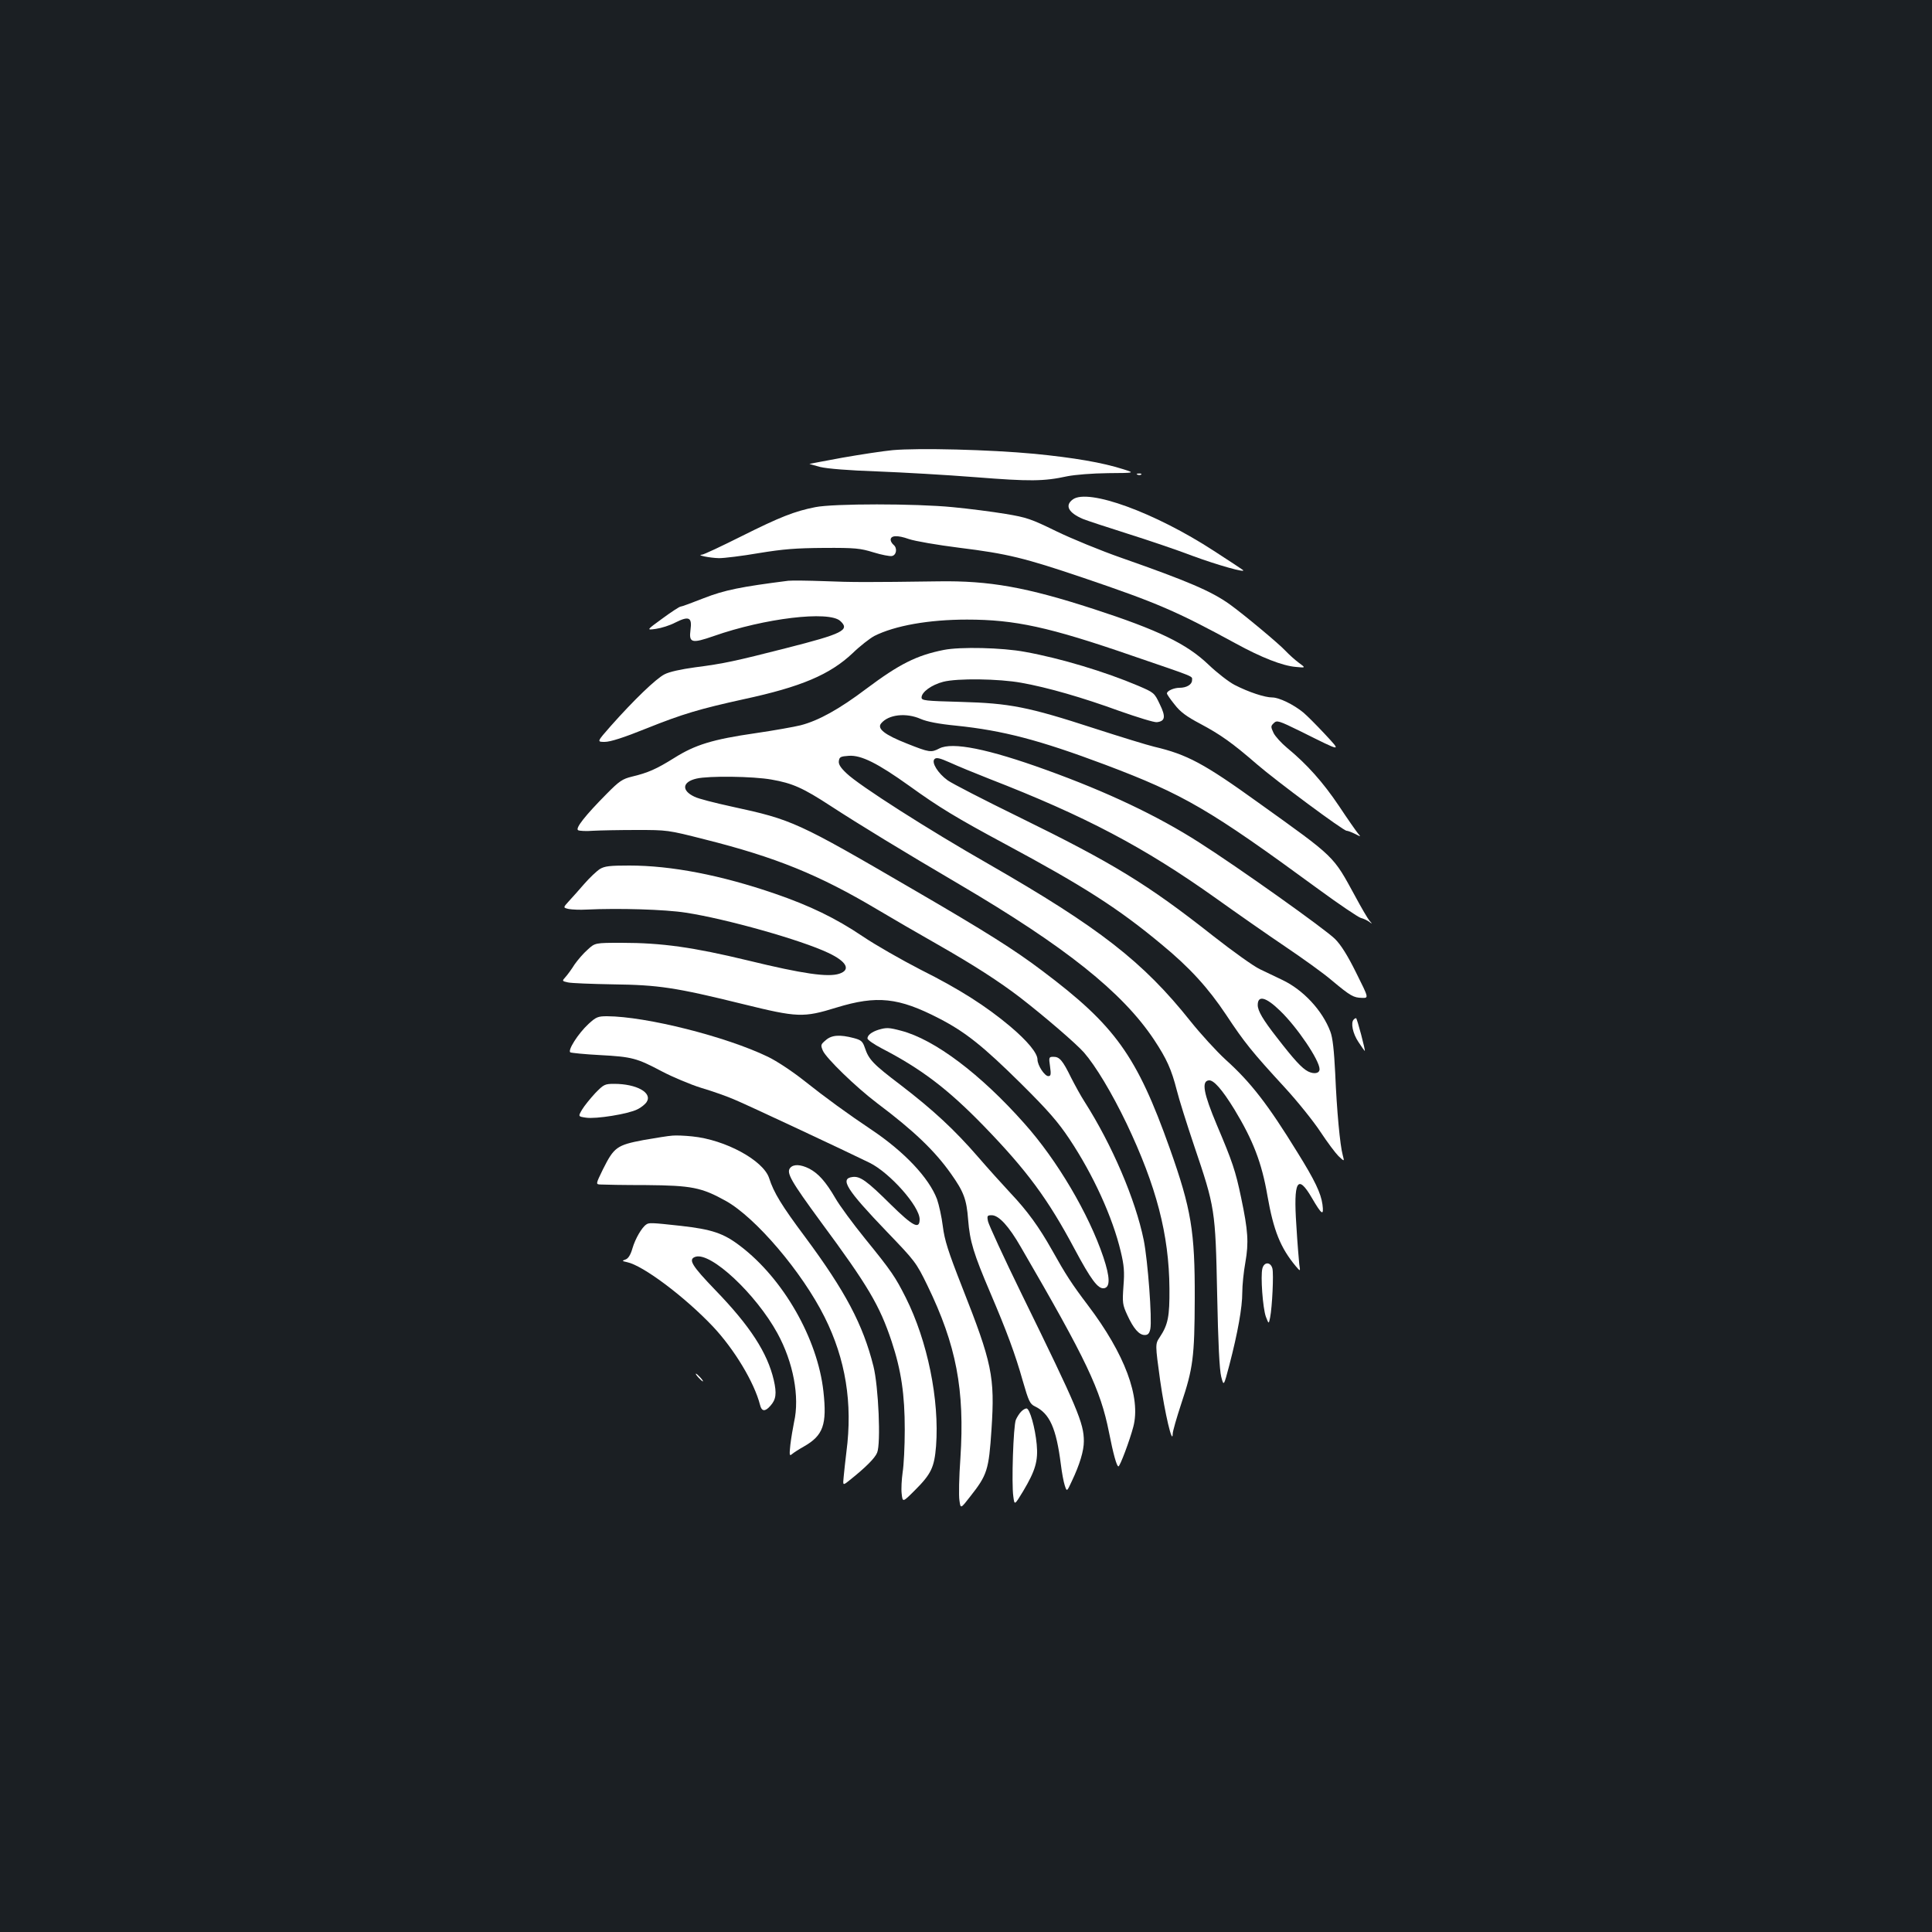 <?xml version="1.0" standalone="no"?>
<!DOCTYPE svg PUBLIC "-//W3C//DTD SVG 20010904//EN"
 "http://www.w3.org/TR/2001/REC-SVG-20010904/DTD/svg10.dtd">
<svg version="1.0" xmlns="http://www.w3.org/2000/svg"
 width="1000pt" height="1000pt" viewBox="0 0 1000 1000"
 preserveAspectRatio="xMidYMid meet">
<rect width="100%" height="100%" fill="#1b1f23"/>
<g transform="translate(0,1000) scale(0.1,-0.1)"
fill="#ffffff" stroke="none">
<path d="M4620 7670 c-52 -5 -169 -23 -260 -39 -91 -17 -167 -31 -170 -32 -3
0 22 -7 55 -16 37 -9 149 -18 295 -23 129 -5 359 -18 510 -30 280 -22 351 -22
475 5 41 8 128 15 210 16 140 1 140 1 80 20 -109 35 -257 60 -460 80 -234 22
-600 31 -735 19z"/>
<path d="M5888 7543 c7 -3 16 -2 19 1 4 3 -2 6 -13 5 -11 0 -14 -3 -6 -6z"/>
<path d="M5553 7415 c-43 -31 -23 -69 52 -101 22 -9 126 -43 230 -76 105 -33
256 -84 337 -115 130 -48 283 -91 261 -73 -4 3 -71 48 -149 98 -307 200 -652
325 -731 267z"/>
<path d="M4220 7375 c-107 -21 -183 -51 -381 -150 -104 -52 -197 -96 -206 -96
-32 -2 41 -17 89 -18 26 0 118 11 205 26 128 21 192 26 338 27 162 1 188 -2
256 -23 42 -13 85 -21 95 -19 24 4 30 41 9 58 -8 7 -15 18 -15 26 0 23 35 25
94 4 32 -11 149 -31 260 -45 251 -31 339 -53 641 -155 386 -131 485 -174 790
-340 135 -74 243 -116 312 -122 52 -5 52 -5 15 22 -20 15 -50 42 -67 60 -35
38 -219 191 -290 242 -95 68 -217 120 -559 240 -109 38 -262 101 -340 139
-129 63 -152 71 -261 89 -66 11 -189 27 -274 35 -192 19 -617 19 -711 0z"/>
<path d="M4080 6994 c-244 -31 -330 -48 -437 -90 -61 -24 -115 -44 -121 -44
-5 0 -47 -27 -93 -61 -84 -61 -84 -61 -34 -54 28 4 73 18 101 33 70 35 87 27
78 -38 -9 -68 6 -72 121 -32 262 92 595 132 654 78 52 -47 14 -66 -281 -141
-263 -67 -322 -80 -470 -99 -73 -10 -133 -23 -158 -36 -44 -22 -159 -133 -278
-267 -73 -83 -73 -83 -32 -83 29 0 98 22 217 70 187 75 276 101 503 151 297
64 445 127 563 238 39 38 90 77 112 89 107 54 283 85 480 85 248 0 424 -38
855 -187 336 -115 310 -104 310 -127 0 -22 -28 -39 -65 -39 -29 0 -65 -16 -65
-29 0 -5 18 -31 40 -58 29 -38 62 -62 132 -99 107 -57 167 -100 294 -210 102
-88 447 -344 464 -344 6 0 25 -7 43 -16 31 -16 32 -16 16 2 -9 11 -54 75 -99
143 -82 122 -165 215 -268 300 -29 24 -61 59 -70 77 -15 32 -15 36 1 51 16 16
24 14 140 -43 217 -108 212 -108 123 -12 -43 46 -92 95 -110 110 -51 42 -126
78 -161 78 -38 0 -121 27 -195 65 -29 15 -90 62 -135 105 -113 108 -260 179
-595 288 -348 113 -539 147 -802 143 -367 -5 -445 -5 -593 1 -82 3 -166 4
-185 2z"/>
<path d="M4885 6636 c-141 -28 -230 -73 -401 -201 -139 -105 -247 -165 -340
-189 -32 -8 -138 -27 -234 -41 -222 -32 -312 -60 -420 -128 -93 -58 -136 -77
-220 -97 -48 -12 -64 -22 -130 -89 -111 -112 -163 -178 -148 -188 7 -4 42 -6
78 -3 36 2 137 4 225 4 158 0 162 0 350 -48 371 -93 594 -184 895 -363 74 -44
215 -126 312 -181 188 -107 321 -193 428 -275 129 -100 288 -237 330 -284 61
-70 144 -208 221 -368 154 -324 220 -574 222 -855 1 -144 -7 -186 -50 -251
-24 -36 -24 -36 2 -225 24 -168 64 -339 65 -275 0 13 20 82 44 155 61 183 69
240 70 546 1 347 -18 462 -129 775 -171 481 -283 637 -660 920 -144 109 -293
203 -670 422 -599 349 -623 360 -937 428 -87 19 -174 41 -193 51 -69 32 -64
77 10 94 63 15 293 12 388 -5 109 -19 163 -43 307 -137 146 -95 372 -233 665
-405 549 -323 844 -558 1008 -804 66 -100 90 -153 118 -262 11 -45 52 -175 90
-288 108 -319 110 -329 119 -769 5 -253 12 -391 21 -426 13 -50 13 -50 42 60
44 169 67 299 67 375 0 38 7 108 16 157 18 103 14 164 -22 335 -29 139 -45
186 -126 377 -68 162 -80 225 -42 230 25 4 69 -46 133 -150 97 -160 142 -277
171 -446 32 -183 68 -271 147 -366 24 -28 24 -28 18 10 -2 22 -10 111 -15 200
-16 232 6 271 80 144 52 -89 63 -96 55 -34 -8 58 -39 124 -130 270 -152 247
-241 362 -371 479 -48 44 -130 134 -182 199 -245 308 -473 485 -1042 812 -314
179 -674 409 -738 471 -32 30 -43 48 -40 65 3 20 9 23 52 26 64 4 148 -38 313
-156 154 -111 243 -165 498 -302 404 -217 585 -333 807 -518 146 -120 242
-226 334 -364 96 -145 133 -191 304 -377 68 -74 151 -178 185 -230 35 -53 77
-109 93 -125 31 -29 31 -29 22 5 -14 50 -31 231 -39 424 -6 118 -13 184 -25
215 -41 110 -141 217 -249 268 -34 17 -87 41 -117 56 -30 14 -138 91 -240 171
-341 269 -518 377 -1008 617 -178 87 -343 172 -367 189 -51 37 -85 93 -68 110
10 10 28 5 80 -18 37 -17 129 -55 203 -84 497 -193 802 -354 1173 -618 109
-78 271 -191 360 -251 89 -60 198 -138 241 -175 97 -81 112 -89 156 -90 35 -1
35 -1 -30 129 -45 91 -79 145 -110 176 -50 50 -504 373 -704 500 -214 137
-475 261 -791 375 -301 109 -486 146 -553 111 -43 -22 -51 -21 -167 25 -117
46 -157 78 -134 105 38 46 129 56 204 23 32 -14 92 -26 184 -35 242 -25 430
-74 771 -202 408 -154 540 -231 1105 -645 105 -77 203 -143 218 -148 16 -4 36
-14 45 -21 16 -12 16 -11 0 7 -9 11 -42 67 -73 125 -117 214 -99 197 -501 485
-283 204 -370 250 -540 290 -34 8 -174 51 -310 95 -344 112 -438 130 -691 137
-186 5 -203 7 -203 23 0 28 53 66 112 81 72 19 289 16 404 -5 136 -24 319 -77
508 -146 94 -33 181 -60 194 -58 43 5 47 28 15 93 -28 59 -29 60 -113 96 -170
72 -401 142 -585 175 -117 22 -335 27 -420 10z m1740 -1867 c88 -84 205 -257
205 -303 0 -22 -28 -27 -59 -12 -33 17 -73 61 -162 176 -72 92 -99 138 -99
168 0 52 42 42 115 -29z"/>
<path d="M3105 5502 c-17 -11 -53 -45 -80 -76 -28 -32 -64 -73 -81 -91 -30
-33 -30 -33 0 -40 17 -3 58 -5 91 -3 166 8 407 1 515 -16 209 -32 596 -141
737 -208 96 -45 118 -88 57 -108 -58 -19 -187 -1 -474 69 -282 68 -444 91
-652 91 -138 0 -138 0 -176 -35 -22 -19 -52 -54 -68 -77 -15 -24 -36 -53 -47
-65 -19 -21 -18 -21 13 -28 17 -4 122 -8 233 -10 236 -3 323 -16 672 -102 284
-70 313 -71 485 -18 209 64 321 52 530 -56 136 -70 228 -143 427 -340 139
-138 190 -197 248 -284 124 -186 224 -406 266 -583 17 -71 20 -104 14 -179 -6
-86 -5 -96 20 -150 32 -70 61 -103 90 -103 17 0 24 8 29 31 10 50 -13 355 -34
460 -43 211 -164 493 -306 716 -19 29 -50 86 -70 125 -44 90 -60 108 -91 108
-24 0 -25 -2 -18 -50 6 -42 4 -50 -9 -50 -19 0 -56 56 -56 86 0 33 -52 96
-142 172 -124 104 -261 192 -463 293 -99 51 -234 128 -299 172 -141 95 -274
159 -454 221 -282 97 -538 146 -755 146 -101 0 -127 -3 -152 -18z"/>
<path d="M3046 4700 c-54 -50 -109 -137 -94 -147 7 -3 75 -10 152 -14 169 -9
192 -16 321 -84 55 -29 147 -68 205 -86 58 -17 137 -45 175 -62 65 -27 573
-265 695 -325 106 -52 260 -226 260 -293 0 -55 -35 -36 -150 77 -123 122 -158
147 -197 142 -68 -8 -32 -65 177 -283 146 -152 152 -159 210 -278 150 -309
194 -540 171 -895 -7 -96 -9 -194 -5 -218 6 -44 6 -44 55 19 89 113 97 137
111 349 18 273 3 343 -152 736 -73 186 -91 243 -100 315 -6 49 -20 111 -30
140 -42 111 -169 245 -337 358 -127 85 -241 168 -353 257 -58 46 -141 101
-185 122 -217 105 -631 209 -833 210 -47 0 -57 -4 -96 -40z"/>
<path d="M7007 4723 c-17 -16 -5 -73 24 -116 17 -26 32 -47 33 -47 5 0 -40
170 -45 170 -3 0 -9 -3 -12 -7z"/>
<path d="M4547 4670 c-35 -11 -57 -28 -57 -45 0 -7 33 -30 73 -51 205 -106
342 -210 527 -400 226 -233 334 -380 471 -637 86 -161 122 -209 153 -205 33 5
32 56 -3 161 -75 223 -239 502 -409 692 -227 256 -465 435 -638 480 -64 17
-76 17 -117 5z"/>
<path d="M4274 4616 c-26 -22 -27 -25 -15 -54 17 -39 170 -188 281 -272 189
-142 298 -246 382 -365 66 -93 81 -132 89 -238 9 -113 28 -175 115 -379 84
-197 129 -317 168 -456 30 -104 37 -119 62 -131 77 -37 111 -112 135 -301 5
-41 14 -90 20 -108 11 -34 11 -34 36 20 42 88 63 159 63 208 0 94 -31 168
-321 760 -93 190 -171 360 -175 378 -6 29 -4 32 19 32 37 0 89 -57 151 -165
341 -587 412 -737 456 -958 22 -112 40 -177 49 -177 8 0 58 133 77 205 40 152
-44 377 -235 629 -84 111 -115 159 -186 286 -67 119 -127 202 -215 295 -41 44
-116 127 -166 185 -123 142 -233 244 -401 373 -145 110 -166 132 -187 195 -11
32 -19 39 -57 49 -72 19 -115 16 -145 -11z"/>
<path d="M3081 4342 c-25 -27 -56 -65 -68 -85 -21 -36 -21 -36 20 -42 51 -8
219 19 266 43 19 9 40 26 48 38 31 48 -52 94 -168 94 -49 0 -54 -3 -98 -48z"/>
<path d="M3480 4122 c-19 -1 -87 -12 -150 -23 -137 -26 -152 -37 -209 -151
-38 -78 -38 -78 -12 -79 14 -1 121 -3 236 -3 235 -2 286 -12 412 -82 154 -86
394 -367 511 -601 109 -218 146 -446 113 -698 -5 -44 -12 -101 -14 -127 -5
-48 -5 -48 30 -20 83 66 132 115 143 143 20 47 7 343 -19 447 -54 216 -146
389 -352 667 -124 166 -164 232 -188 307 -30 92 -227 199 -398 216 -37 4 -84
6 -103 4z"/>
<path d="M4090 3955 c-21 -25 3 -67 159 -280 244 -330 304 -432 366 -618 50
-151 68 -275 68 -457 0 -85 -5 -185 -11 -221 -5 -36 -8 -86 -5 -110 5 -46 5
-46 69 18 84 84 100 118 109 228 18 239 -44 544 -157 769 -54 107 -74 137
-209 303 -64 79 -134 174 -155 211 -50 86 -88 128 -135 153 -46 23 -82 24 -99
4z"/>
<path d="M3345 3662 c-23 -15 -57 -74 -71 -122 -10 -35 -22 -54 -36 -59 -20
-7 -19 -8 8 -14 82 -17 297 -178 444 -333 111 -118 214 -289 244 -406 8 -34
26 -36 53 -5 30 33 34 64 18 134 -33 141 -122 279 -302 465 -123 128 -143 160
-103 173 80 25 312 -192 424 -396 82 -150 116 -329 86 -460 -6 -30 -15 -82
-19 -116 -6 -56 -5 -61 9 -49 8 7 36 25 61 39 100 57 120 113 101 285 -30 273
-208 584 -431 753 -86 66 -147 86 -307 104 -154 17 -165 17 -179 7z"/>
<path d="M6534 3434 c-10 -39 2 -204 18 -249 15 -39 15 -39 22 -5 11 56 19
225 12 254 -9 35 -43 36 -52 0z"/>
<path d="M3615 2870 c10 -11 20 -20 23 -20 3 0 -3 9 -13 20 -10 11 -20 20 -23
20 -3 0 3 -9 13 -20z"/>
<path d="M5285 2693 c-9 -9 -21 -28 -27 -42 -13 -31 -23 -332 -13 -397 6 -46
6 -46 51 28 63 106 78 156 70 242 -8 86 -36 186 -53 186 -6 0 -19 -7 -28 -17z"/>
</g>
</svg>
